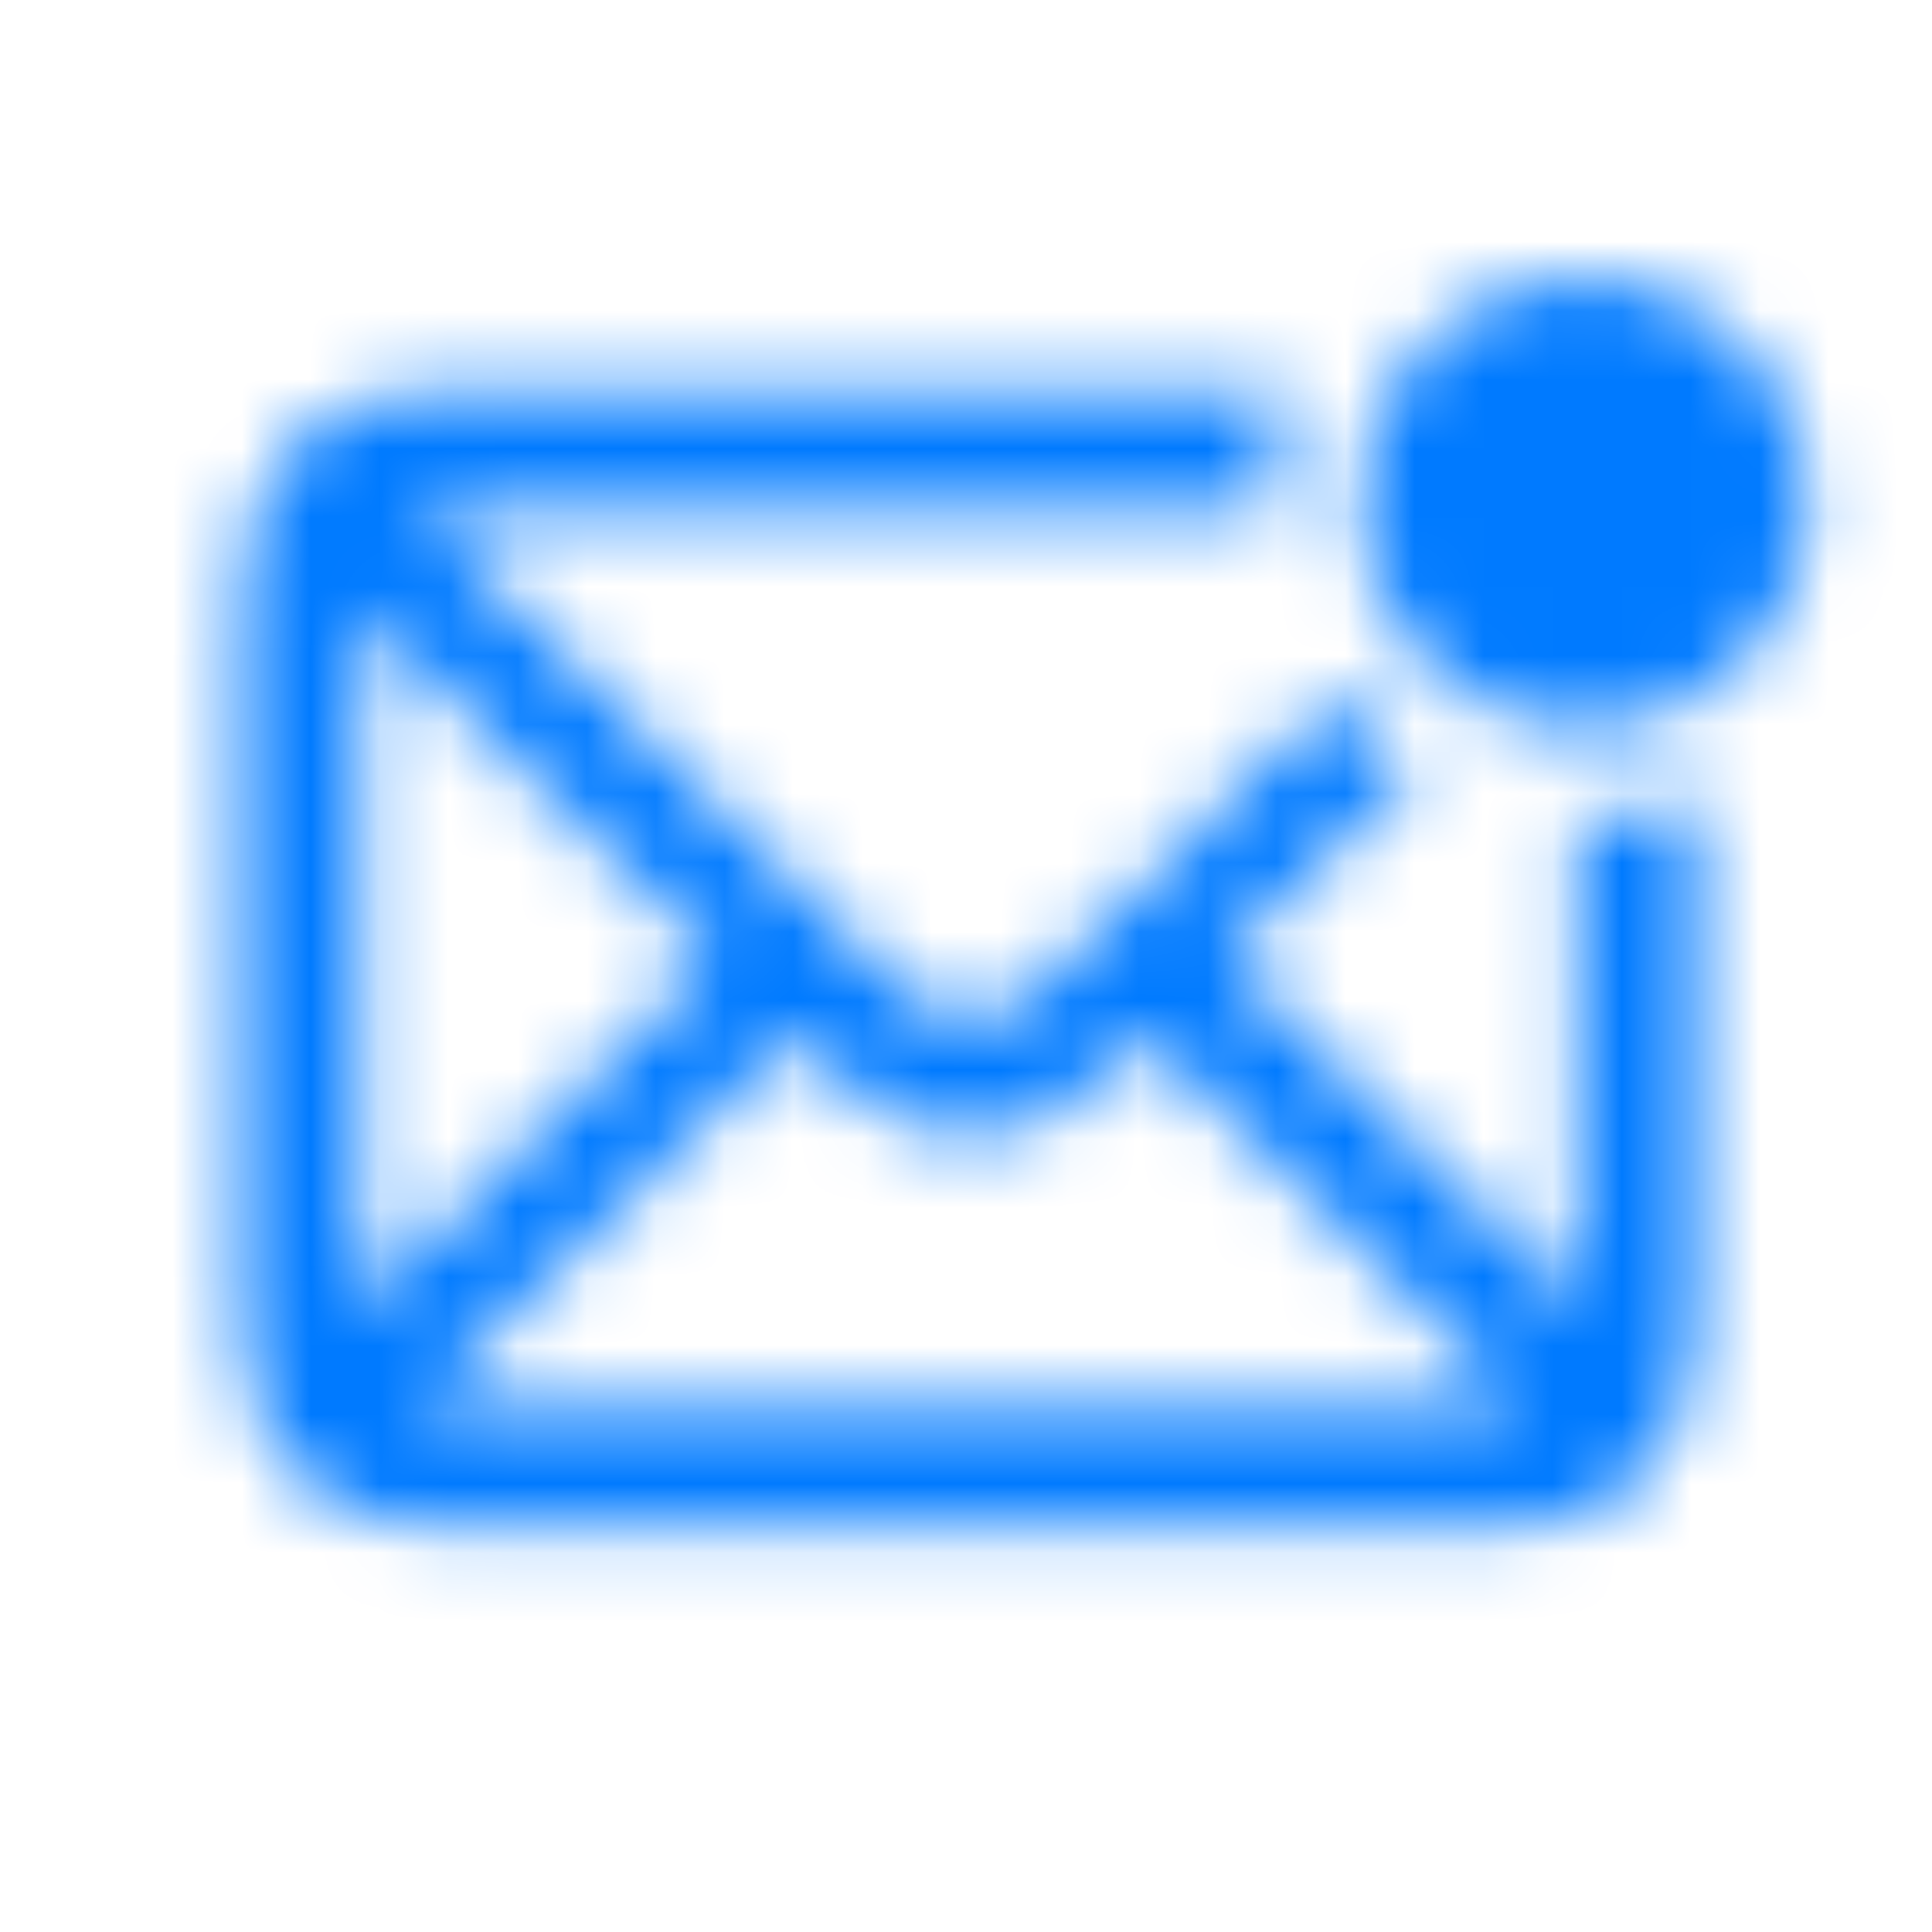 <svg width="28" height="28" viewBox="0 0 28 28" fill="none" xmlns="http://www.w3.org/2000/svg">
<mask id="mask0_3622_51069" style="mask-type:alpha" maskUnits="userSpaceOnUse" x="3" y="4" width="24" height="19">
<path d="M6.583 22.159H21.744C22.647 22.159 23.345 21.899 23.84 21.378C24.342 20.865 24.592 20.107 24.592 19.104V11.547C24.323 11.659 24.041 11.741 23.746 11.791C23.458 11.841 23.164 11.86 22.863 11.848V19.047C22.863 19.499 22.744 19.84 22.506 20.072C22.274 20.298 21.942 20.41 21.509 20.41H6.583C6.144 20.41 5.809 20.298 5.577 20.072C5.345 19.84 5.229 19.495 5.229 19.038V8.774C5.229 8.323 5.345 7.984 5.577 7.759C5.809 7.527 6.144 7.411 6.583 7.411H18.407C18.382 7.11 18.395 6.813 18.445 6.518C18.495 6.217 18.573 5.932 18.68 5.663H6.348C5.446 5.663 4.744 5.923 4.243 6.443C3.748 6.957 3.5 7.712 3.5 8.708V19.104C3.5 20.107 3.76 20.865 4.28 21.378C4.8 21.899 5.568 22.159 6.583 22.159ZM14.065 16.472C14.416 16.472 14.757 16.397 15.089 16.247C15.422 16.09 15.757 15.845 16.095 15.513L20.522 11.161C20.297 11.017 20.084 10.854 19.883 10.673C19.689 10.491 19.514 10.293 19.357 10.08L15.136 14.244C14.936 14.439 14.748 14.58 14.572 14.667C14.403 14.755 14.234 14.799 14.065 14.799C13.883 14.799 13.705 14.755 13.529 14.667C13.36 14.58 13.178 14.439 12.984 14.244L5.568 6.913L4.449 8.06L12.025 15.513C12.357 15.845 12.693 16.09 13.031 16.247C13.369 16.397 13.714 16.472 14.065 16.472ZM22.524 20.862L23.662 19.724L17.12 13.248L15.992 14.385L22.524 20.862ZM5.709 20.749L11.96 14.545L10.832 13.417L4.572 19.621L5.709 20.749ZM22.966 10.541C23.549 10.541 24.085 10.394 24.573 10.099C25.069 9.805 25.463 9.41 25.758 8.915C26.052 8.42 26.2 7.878 26.2 7.289C26.2 6.694 26.052 6.151 25.758 5.663C25.463 5.168 25.069 4.773 24.573 4.478C24.085 4.184 23.549 4.037 22.966 4.037C22.365 4.037 21.82 4.184 21.331 4.478C20.842 4.773 20.45 5.168 20.156 5.663C19.861 6.151 19.714 6.694 19.714 7.289C19.714 7.878 19.861 8.42 20.156 8.915C20.45 9.41 20.842 9.805 21.331 10.099C21.82 10.394 22.365 10.541 22.966 10.541Z" fill="#007AFF"/>
</mask>
<g mask="url(#mask0_3622_51069)">
<rect width="28" height="28" fill="#007AFF"/>
</g>
</svg>
